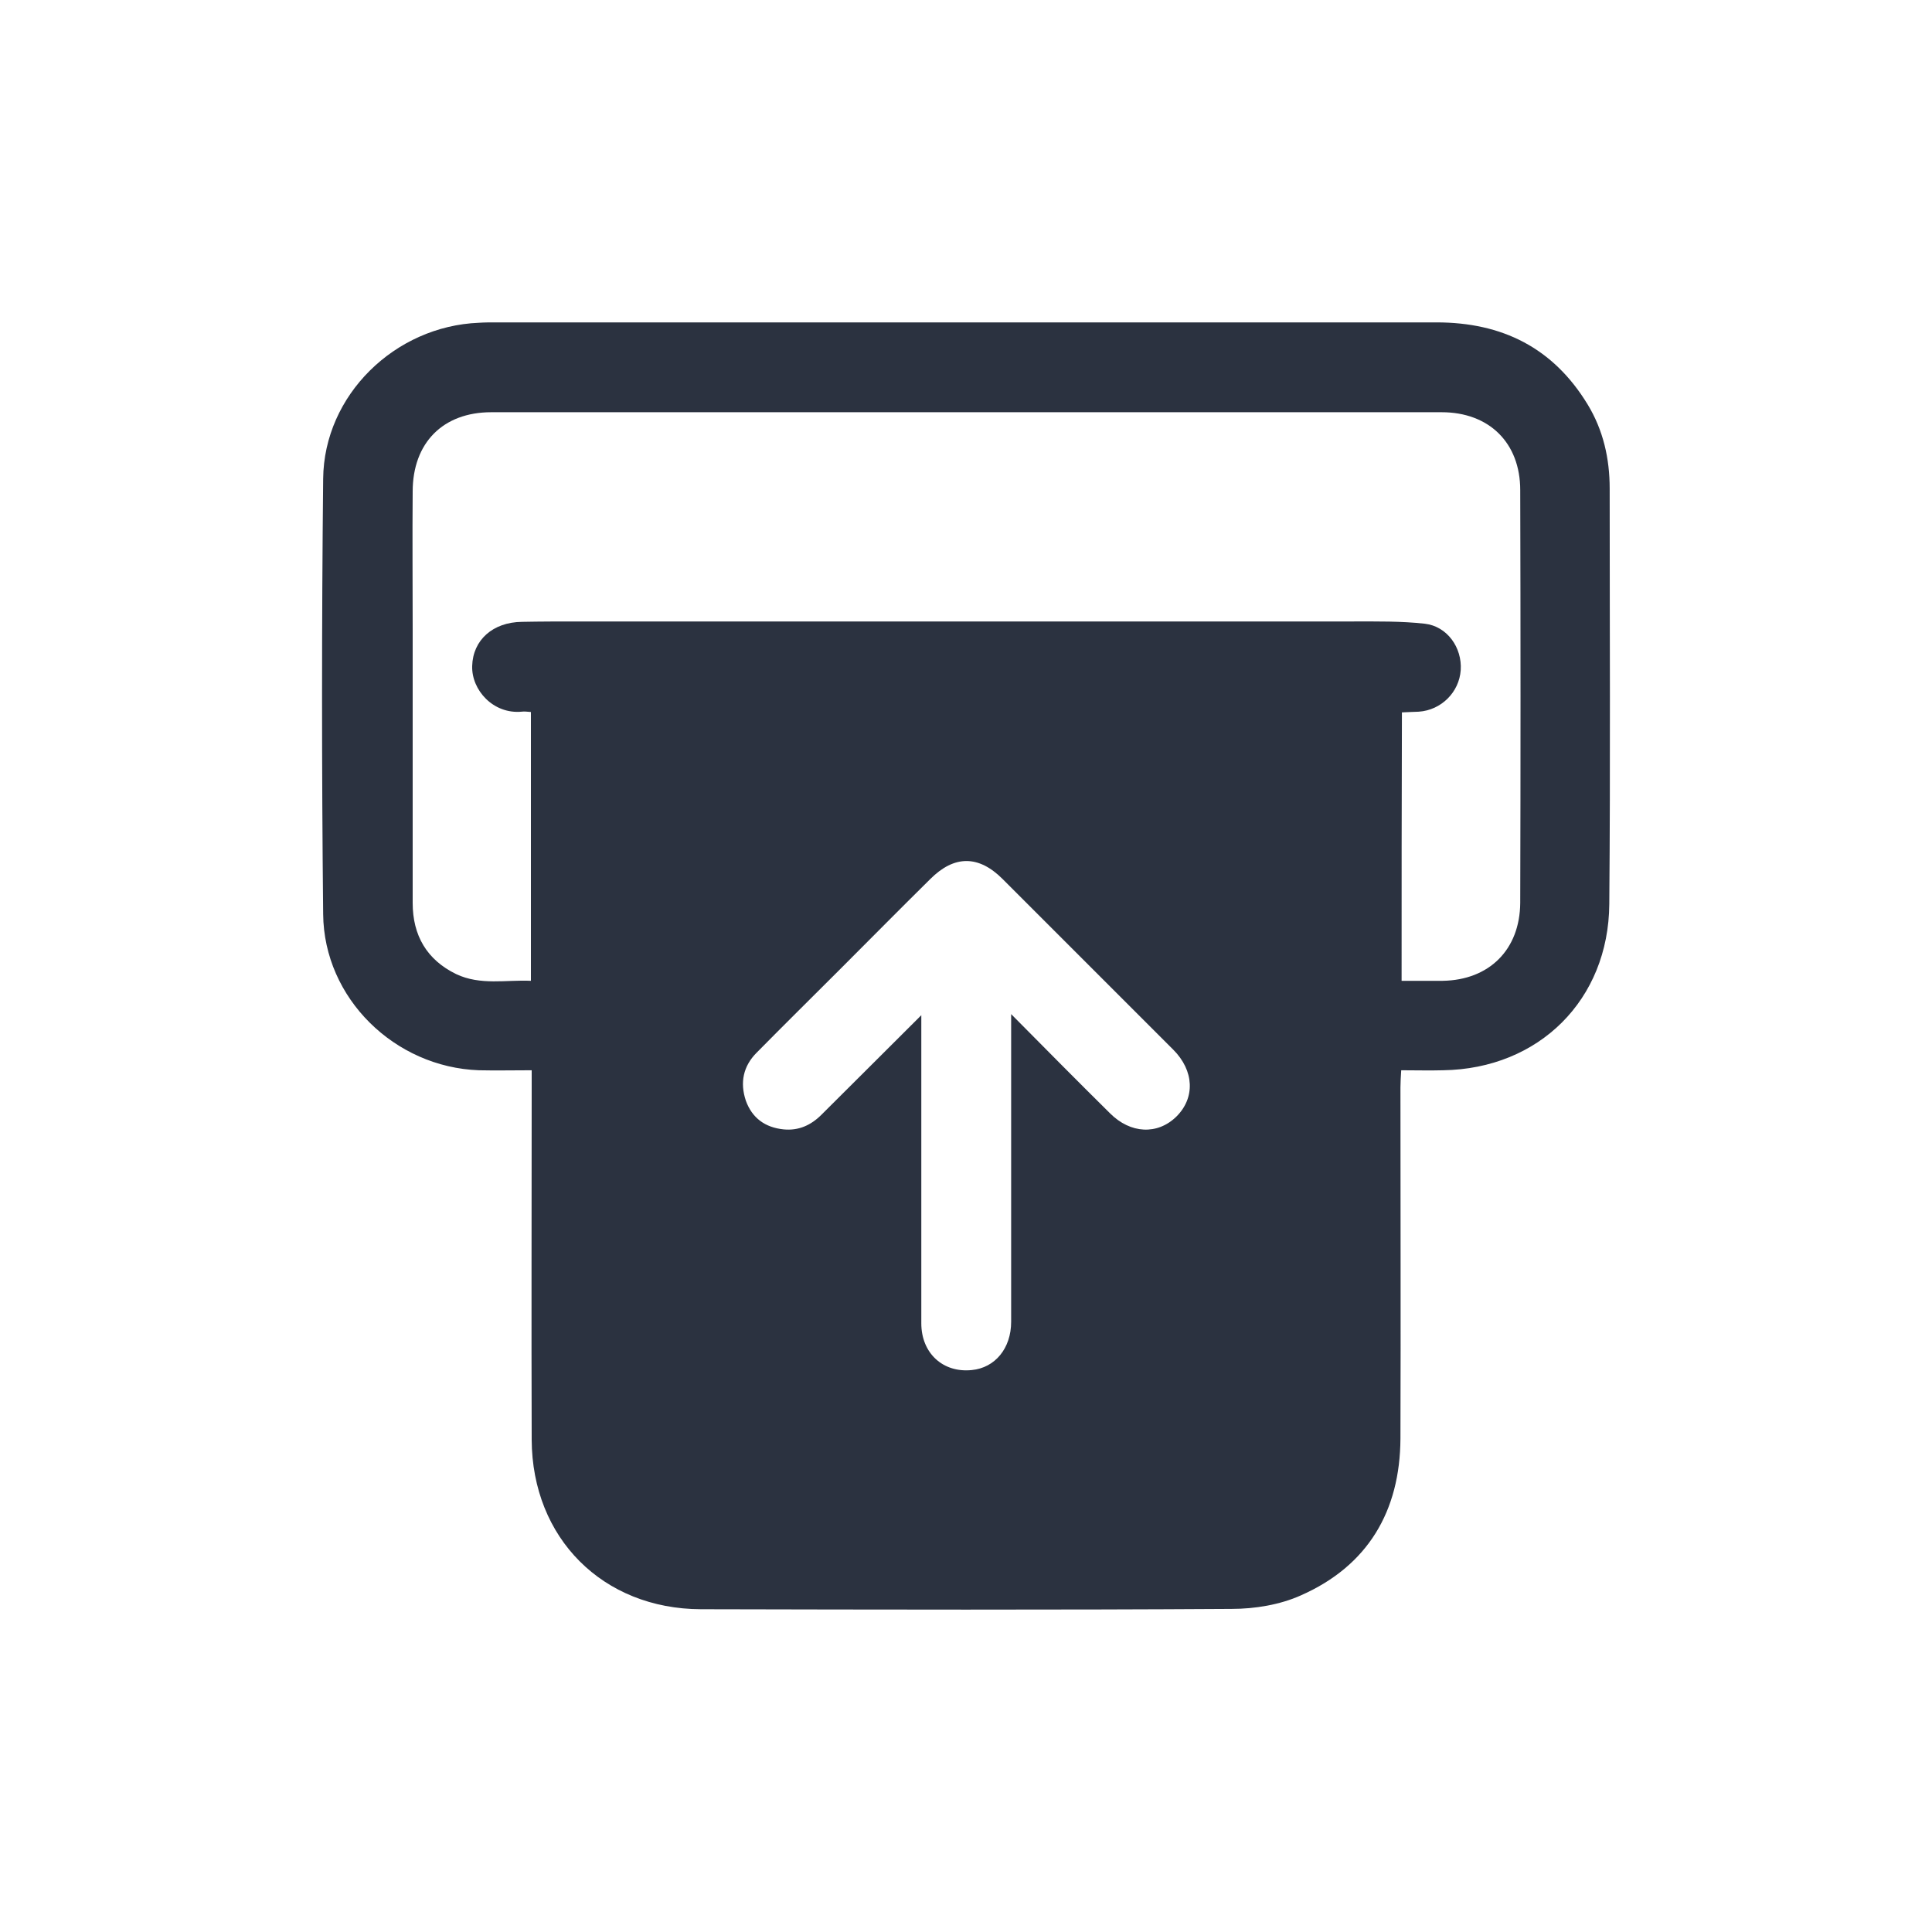 <svg width="30" height="30" viewBox="0 0 30 30" fill="none" xmlns="http://www.w3.org/2000/svg">
<path d="M8.256 16.619C7.959 16.619 7.698 16.625 7.436 16.619C6.129 16.572 5.03 15.503 5.018 14.195C4.995 11.946 4.995 9.691 5.018 7.435C5.03 6.133 6.134 5.064 7.436 5.012C7.524 5.006 7.611 5.006 7.698 5.006C12.569 5.006 17.433 5.006 22.304 5.006C23.327 5.006 24.117 5.401 24.652 6.279C24.896 6.68 24.995 7.122 24.995 7.587C24.995 9.737 25.007 11.888 24.989 14.038C24.978 15.526 23.897 16.596 22.409 16.619C22.2 16.625 21.99 16.619 21.758 16.619C21.752 16.718 21.746 16.805 21.746 16.886C21.746 18.705 21.752 20.519 21.746 22.338C21.74 23.466 21.24 24.314 20.2 24.773C19.875 24.919 19.485 24.983 19.125 24.983C16.376 25 13.632 24.994 10.883 24.988C9.36 24.983 8.262 23.884 8.256 22.355C8.25 20.536 8.256 18.723 8.256 16.904C8.256 16.828 8.256 16.741 8.256 16.619ZM21.764 15.23C21.99 15.23 22.194 15.23 22.403 15.23C23.124 15.218 23.6 14.747 23.606 14.021C23.612 11.882 23.612 9.749 23.606 7.61C23.606 6.877 23.124 6.401 22.386 6.401C17.468 6.401 12.545 6.401 7.628 6.401C6.878 6.401 6.408 6.877 6.408 7.633C6.402 8.342 6.408 9.057 6.408 9.772C6.408 11.19 6.408 12.608 6.408 14.021C6.408 14.526 6.628 14.904 7.082 15.125C7.46 15.305 7.861 15.212 8.244 15.23C8.244 13.817 8.244 12.44 8.244 11.056C8.186 11.051 8.14 11.045 8.099 11.051C7.657 11.091 7.32 10.713 7.332 10.341C7.343 9.94 7.651 9.661 8.105 9.656C8.401 9.65 8.698 9.65 9 9.65C13.005 9.65 17.009 9.65 21.014 9.65C21.386 9.65 21.758 9.644 22.124 9.685C22.473 9.725 22.705 10.057 22.682 10.405C22.659 10.748 22.38 11.027 22.031 11.051C21.944 11.056 21.862 11.056 21.769 11.062C21.764 12.451 21.764 13.823 21.764 15.23ZM14.306 15.764C14.306 15.904 14.306 15.985 14.306 16.061C14.306 17.555 14.306 19.054 14.306 20.548C14.306 21.013 14.643 21.321 15.091 21.274C15.451 21.239 15.701 20.937 15.701 20.525C15.701 19.031 15.701 17.531 15.701 16.038C15.701 15.962 15.701 15.886 15.701 15.747C16.242 16.293 16.736 16.793 17.236 17.287C17.555 17.607 17.974 17.624 18.265 17.34C18.561 17.049 18.544 16.625 18.218 16.299C17.335 15.416 16.451 14.532 15.568 13.649C15.196 13.277 14.818 13.277 14.446 13.649C13.975 14.114 13.51 14.585 13.045 15.05C12.615 15.48 12.179 15.91 11.749 16.346C11.54 16.555 11.488 16.811 11.581 17.09C11.679 17.363 11.883 17.508 12.168 17.537C12.4 17.56 12.592 17.473 12.755 17.31C13.254 16.811 13.76 16.311 14.306 15.764Z" fill="#2B3240"/>
</svg>

